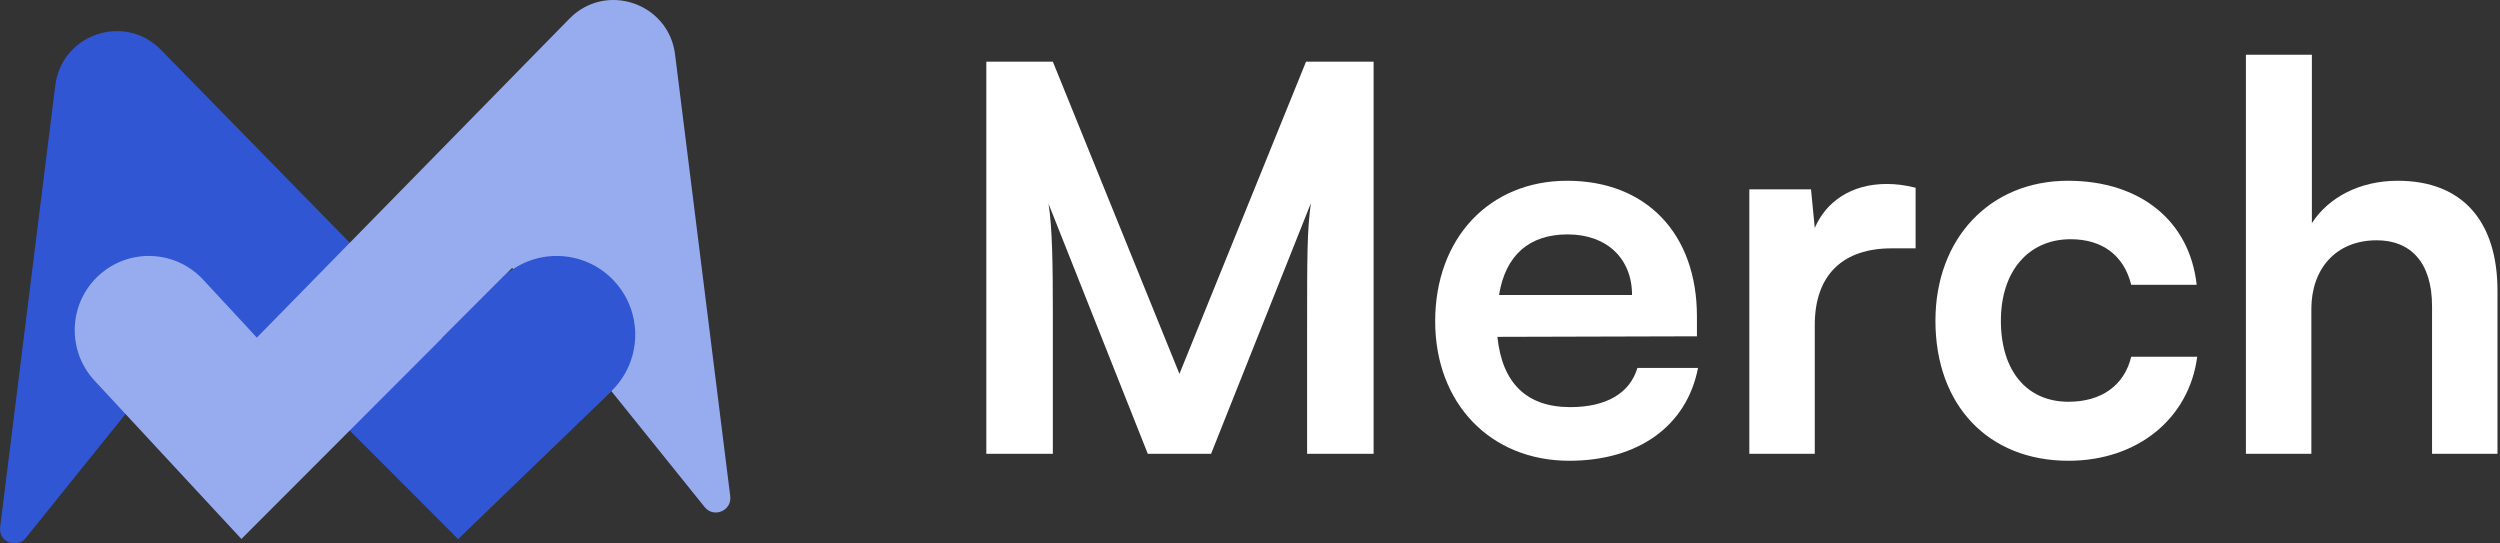<svg width="138" height="30" viewBox="0 0 138 30" fill="none" xmlns="http://www.w3.org/2000/svg">
<rect x="0" y="0" width="138" height="30" fill="#333333" stroke="none"/>
<path d="M58.117 25.049V17.291C58.117 14.597 58.087 12.554 57.88 11.251L63.358 25.049H66.852L72.359 11.221C72.152 12.761 72.152 14.034 72.152 18.387V25.049H75.823V3.404H72.093L65.105 20.637L58.117 3.404H54.445V25.049H58.117Z" fill="#fff"/>
<path d="M86.624 25.434C90.444 25.434 93.109 23.509 93.731 20.311H90.385C89.97 21.703 88.668 22.473 86.684 22.473C84.285 22.473 82.923 21.17 82.657 18.594L93.671 18.564V17.469C93.671 12.909 90.888 9.978 86.506 9.978C82.213 9.978 79.222 13.146 79.222 17.735C79.222 22.266 82.272 25.434 86.624 25.434ZM86.536 12.939C88.697 12.939 90.089 14.271 90.089 16.285H82.746C83.101 14.093 84.404 12.939 86.536 12.939Z" fill="#fff"/>
<path d="M105.741 10.363C105.149 10.215 104.646 10.155 104.143 10.155C102.188 10.155 100.797 11.133 100.175 12.583L99.968 10.451H96.563V25.049H100.175V17.943C100.175 15.1 101.803 13.709 104.409 13.709H105.741V10.363Z" fill="#fff"/>
<path d="M106.836 17.706C106.836 22.355 109.738 25.434 114.179 25.434C117.999 25.434 120.842 23.095 121.286 19.69H117.644C117.259 21.288 115.986 22.177 114.179 22.177C111.87 22.177 110.449 20.459 110.449 17.706C110.449 14.952 111.988 13.205 114.298 13.205C116.015 13.205 117.229 14.064 117.644 15.722H121.256C120.871 12.198 118.147 9.978 114.15 9.978C109.827 9.978 106.836 13.176 106.836 17.706Z" fill="#fff"/>
<path d="M127.587 25.049V17.054C127.587 14.863 128.919 13.264 131.199 13.264C133.035 13.264 134.249 14.449 134.249 16.906V25.049H137.861V16.048C137.861 12.258 135.966 9.978 132.354 9.978C130.252 9.978 128.534 10.896 127.616 12.317V3.02H123.974V25.049H127.587Z" fill="#fff"/>
<path d="M3.052 4.717L0.007 29.102C-0.093 29.898 0.915 30.326 1.419 29.7L12.044 16.497L25.282 29.75L33.736 21.6C35.443 19.955 35.516 17.243 33.898 15.508C32.224 13.712 29.395 13.663 27.659 15.401L24.428 18.634L8.882 2.748C6.881 0.703 3.406 1.877 3.052 4.717Z" fill="#3056D3"/>
<path d="M37.263 3L40.309 27.391C40.408 28.188 39.4 28.616 38.897 27.99L28.272 14.787L13.325 29.75L5.218 21.01C3.6 19.265 3.803 16.513 5.66 15.026C7.333 13.686 9.755 13.865 11.213 15.437L14.179 18.634L31.434 1.029C33.436 -1.013 36.908 0.161 37.263 3Z" fill="#97ACEF"/>
<path d="M27.659 15.401L24.428 18.634L25.282 29.75L33.736 21.6C35.443 19.955 35.516 17.243 33.898 15.508C32.224 13.712 29.395 13.663 27.659 15.401Z" fill="#3056D3"/>
</svg>
